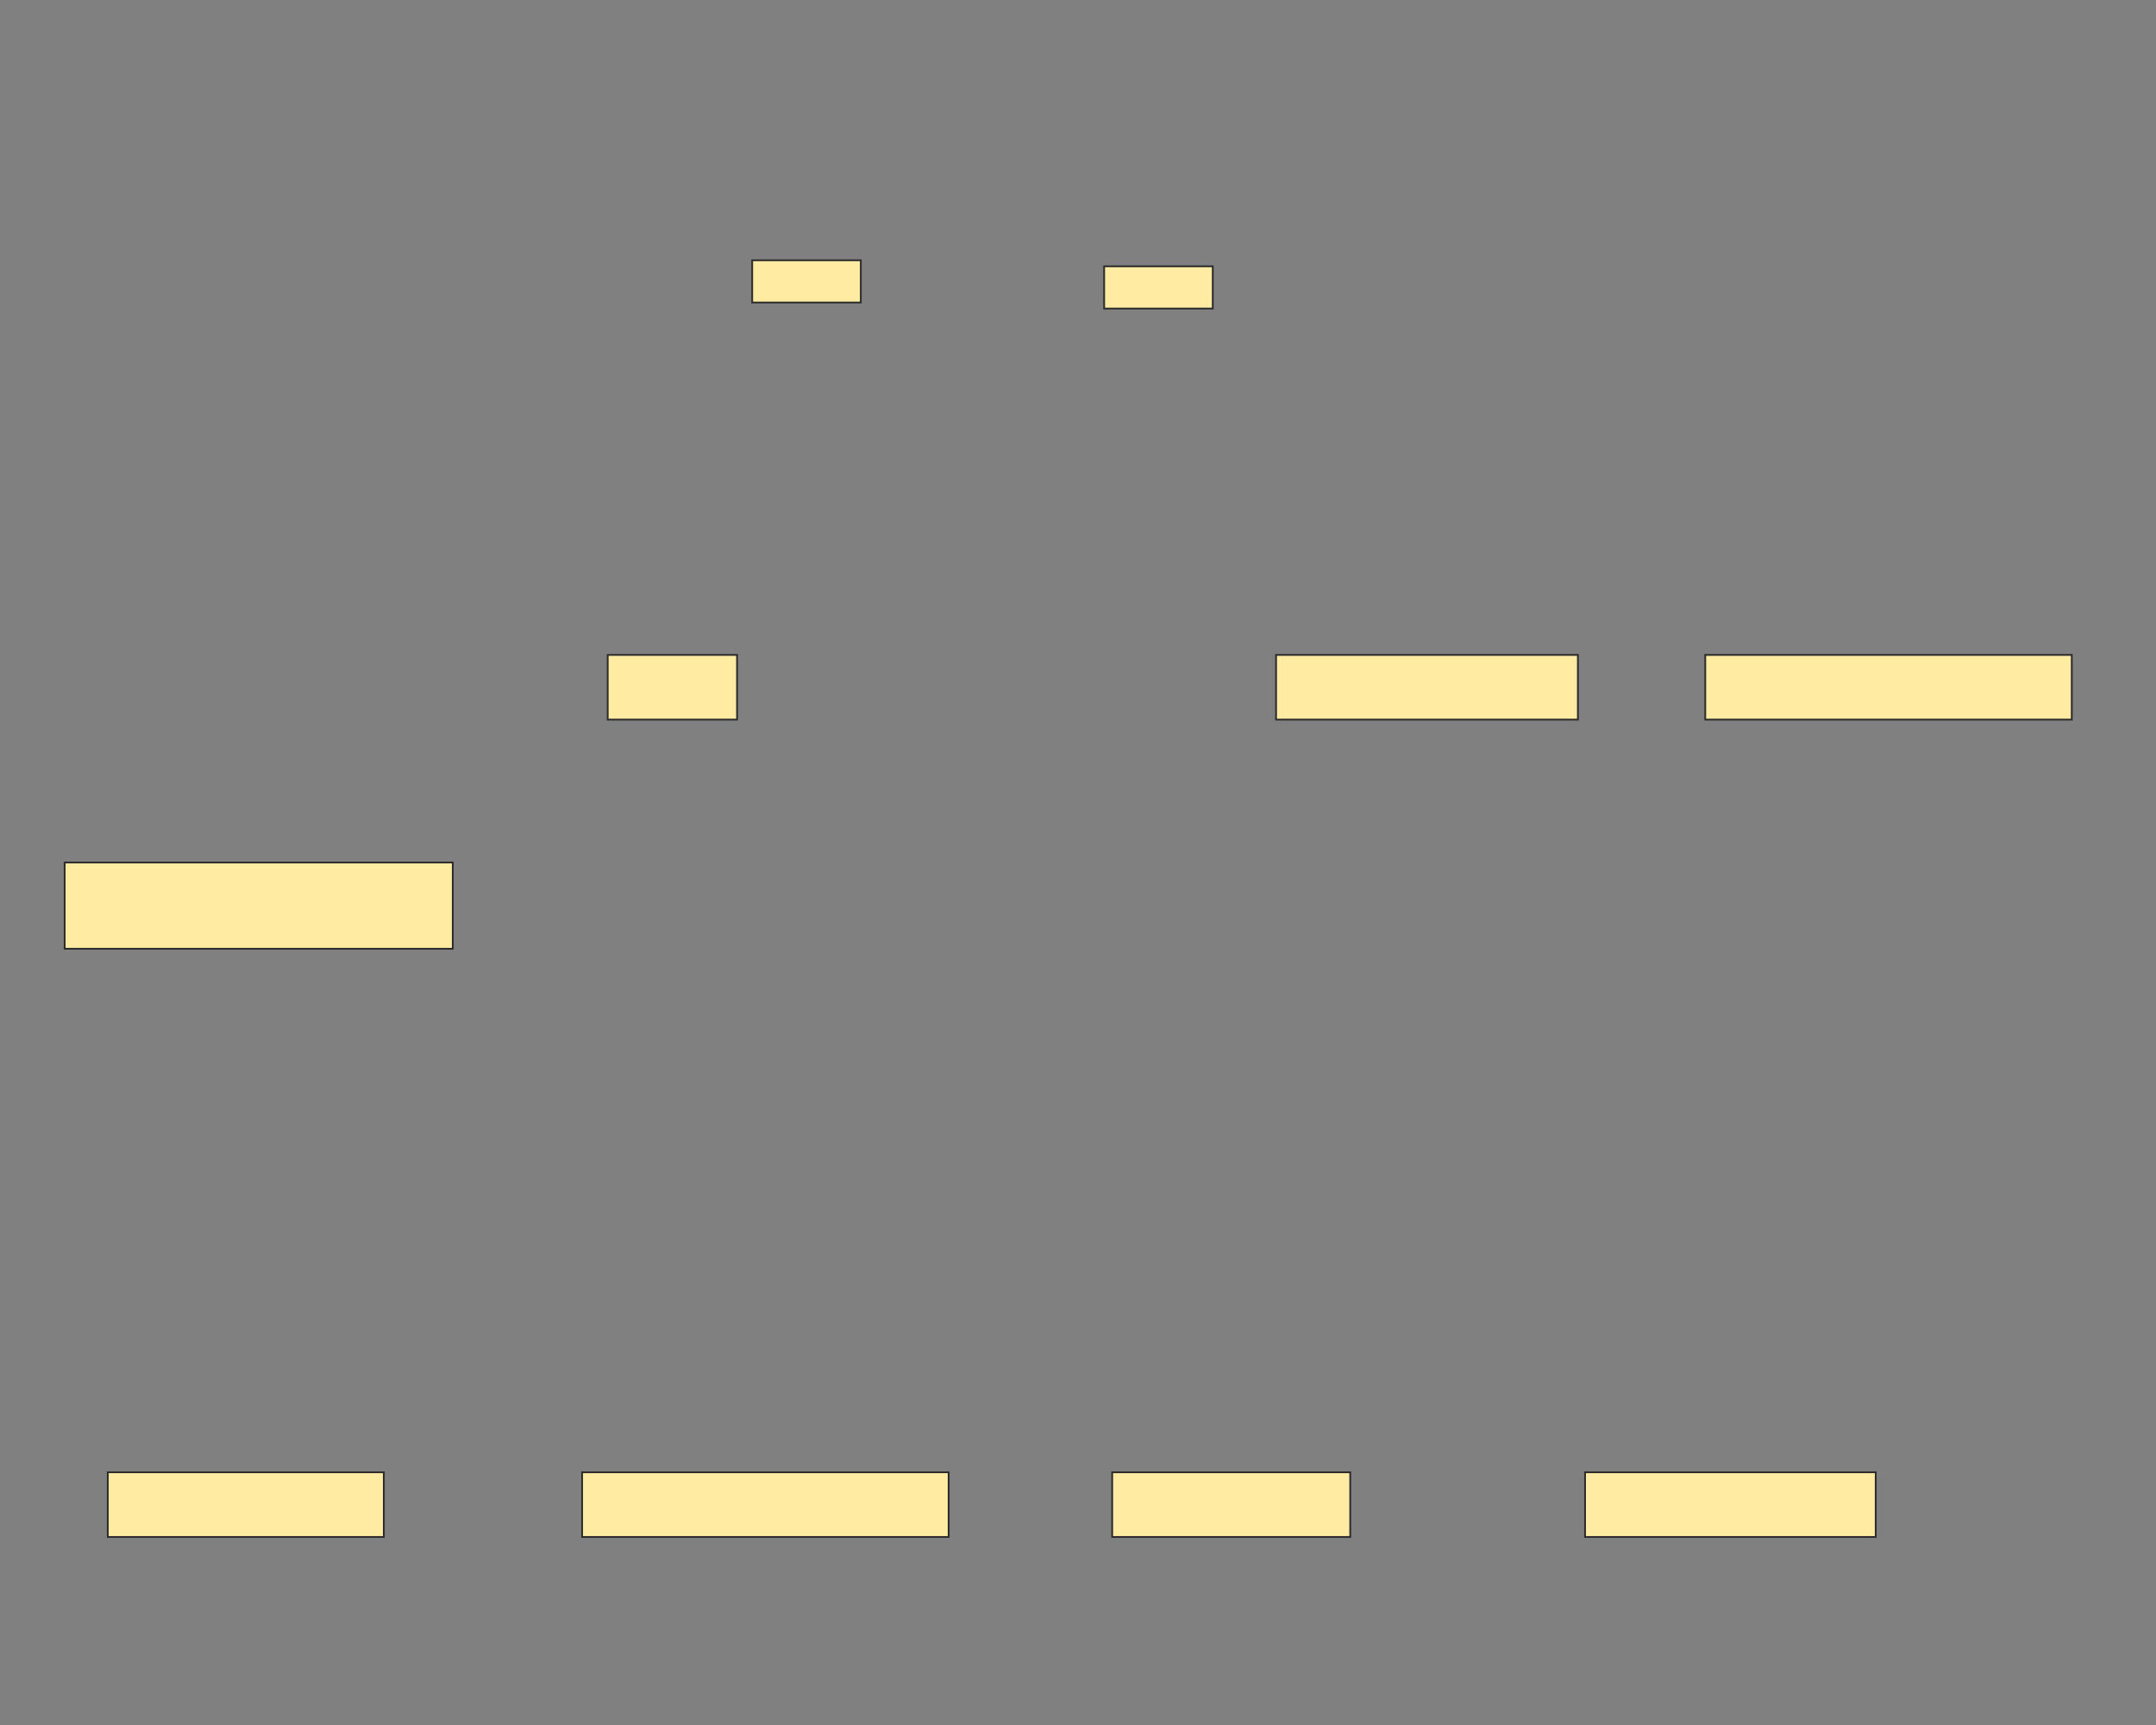 <svg xmlns="http://www.w3.org/2000/svg" width="1200" height="960">
 <rect width="100%" height="100%" fill="#808080" stroke="none"/>
 <!-- Created with Image Occlusion Enhanced -->
 <g>
  <title>Labels</title>
 </g>
 <g>
  <title>Masks</title>
  <rect id="f7e0fe9705144b86a5bcb12a20755ed0-ao-1" height="48" width="216" y="480" x="36" stroke="#2D2D2D" fill="#FFEBA2"/>
  <rect stroke="#2D2D2D" id="f7e0fe9705144b86a5bcb12a20755ed0-ao-2" height="36" width="132.493" y="819.358" x="619.03" fill="#FFEBA2"/>
  <rect stroke="#2D2D2D" id="f7e0fe9705144b86a5bcb12a20755ed0-ao-3" height="36" width="72" y="364.478" x="338.239" fill="#FFEBA2"/>
  
  <rect stroke="#2D2D2D" id="f7e0fe9705144b86a5bcb12a20755ed0-ao-5" height="36" width="168" y="364.478" x="710.239" fill="#FFEBA2"/>
  <rect stroke="#2D2D2D" id="f7e0fe9705144b86a5bcb12a20755ed0-ao-6" height="36" width="204" y="364.478" x="949.119" fill="#FFEBA2"/>
  <rect id="f7e0fe9705144b86a5bcb12a20755ed0-ao-7" stroke="#2D2D2D" height="36" width="204" y="819.358" x="324" fill="#FFEBA2"/>
  <rect stroke="#2D2D2D" id="f7e0fe9705144b86a5bcb12a20755ed0-ao-8" height="36" width="161.776" y="819.358" x="882.224" fill="#FFEBA2"/>
  <rect stroke="#2D2D2D" id="f7e0fe9705144b86a5bcb12a20755ed0-ao-9" height="36" width="153.627" y="819.358" x="60" fill="#FFEBA2"/>
  <rect id="f7e0fe9705144b86a5bcb12a20755ed0-ao-10" height="23.507" width="60.448" y="144.851" x="418.657" stroke-linecap="null" stroke-linejoin="null" stroke-dasharray="null" stroke="#2D2D2D" fill="#FFEBA2"/>
  <rect id="f7e0fe9705144b86a5bcb12a20755ed0-ao-11" height="23.507" width="60.448" y="148.209" x="614.552" stroke-linecap="null" stroke-linejoin="null" stroke-dasharray="null" stroke="#2D2D2D" fill="#FFEBA2"/>
 </g>
</svg>